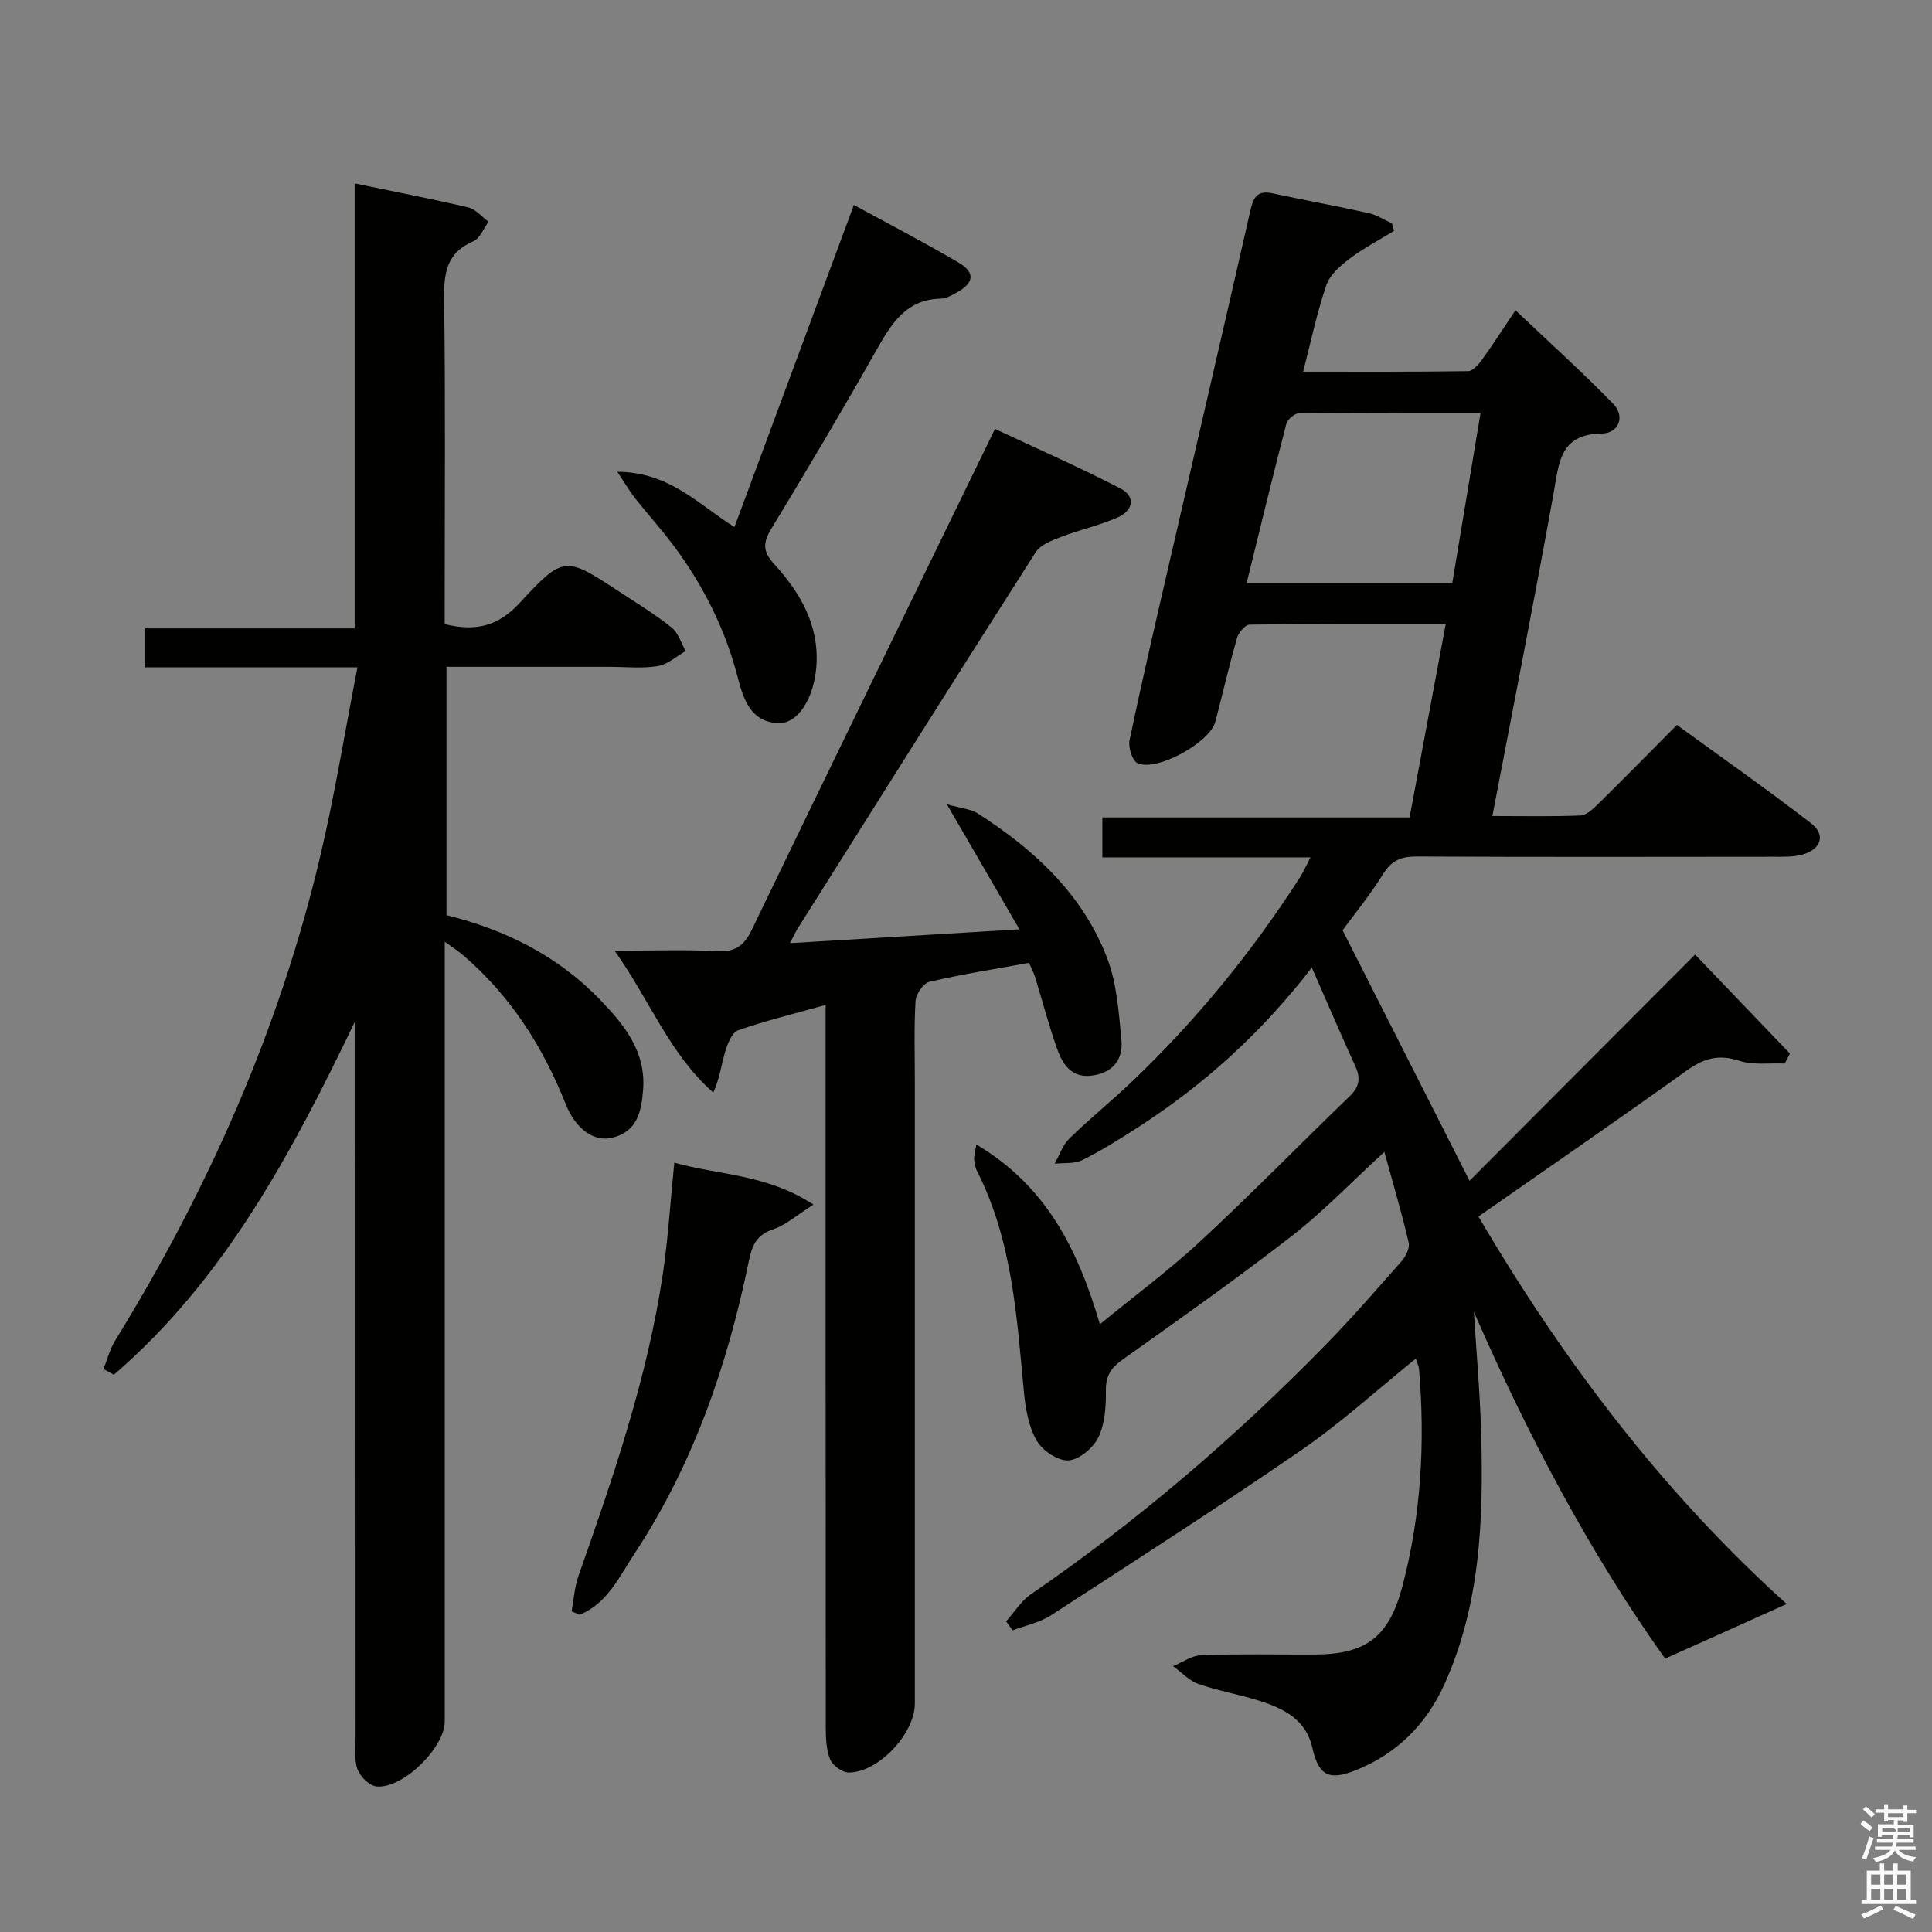<svg enable-background="new 0 0 400 400" viewBox="0 0 400 400" xmlns="http://www.w3.org/2000/svg"><rect x="0" y="0" width="400" height="400" fill="#808080" stroke="none"/><path d="m385.2 377.6.6-.7c.6.4 1.3.9 1.9 1.5l-.6.7c-.8-.5-1.4-1-1.9-1.5zm.3 7.1c.6-1.4 1.1-2.9 1.5-4.5.3.1.6.3.9.4-.5 1.4-1 2.9-1.5 4.4zm.2-10.1.6-.6c.7.5 1.3 1.1 1.9 1.6l-.7.7c-.6-.6-1.2-1.2-1.8-1.7zm8.4-.8h.8v.9h1.8v.7h-1.8v1.8h-.8v-.3h-1.2v.9h3.3v2.6h-.8v-.4h-2.5c0 .3 0 .6-.1.8h3.4v.7h-3.5c0 .3-.1.6-.1.8h4v.7h-3.5c.7.9 1.9 1.3 3.6 1.5-.2.2-.4.5-.6.9-1.9-.3-3.2-1.1-3.8-2.3-.5 1.1-1.8 2-3.9 2.4-.2-.3-.4-.5-.6-.8 1.9-.4 3.1-.9 3.6-1.7h-3.2v-.7h3.5c.1-.2.1-.5.2-.8h-3.3v-.7h3.4c0-.2 0-.5 0-.8h-2.4v.3h-.8v-2.6h3.3v-.9h-1.2v.3h-.8v-1.8h-1.8v-.7h1.8v-.9h.8v.9h3.2zm-4.4 5.5h2.4c1-.3 0-.6 0-.9h-2.4zm1.2-3.1h3.2v-.8h-3.2zm4.4 2.2h-2.4v.9h2.5v-.9z" fill="#fafafb"/><path d="m389.2 385.8h.9v1.5h1.9v-1.5h.9v1.5h2.7v6h1.1v.9h-11.3v-.9h1.1v-6h2.7zm.2 8.7.5.8c-1.2.6-2.5 1.3-4 1.9-.2-.3-.3-.6-.6-.8 1.6-.6 3-1.3 4.1-1.9zm-2-4.3h1.9v-2.1h-1.9zm0 3.1h1.9v-2.2h-1.9zm2.7-3.1h1.9v-2.1h-1.9zm0 3.1h1.9v-2.2h-1.9zm2.4 1.3c1.4.6 2.7 1.2 4.1 1.8l-.5.9c-1.5-.7-2.8-1.4-4.1-1.9zm2.2-6.5h-1.9v2.1h1.9zm-1.9 5.2h1.9v-2.2h-1.9z" fill="#fafafb"/><g fill="#010100"><path d="m271.6 200.33c-10.68 13.83-22.67 24.51-36.35 33.3-3.64 2.34-7.32 4.65-11.19 6.56-1.63.8-3.78.53-5.7.75.99-1.76 1.64-3.86 3.03-5.21 4.16-4.07 8.71-7.74 12.93-11.76 13.32-12.69 24.88-26.85 34.83-42.33.69-1.07 1.19-2.25 2.17-4.13-14.72 0-28.77 0-43.09 0 0-3.03 0-5.45 0-8.27h63.61c2.48-13.3 4.92-26.36 7.48-40.04-14 0-27.29-.06-40.59.12-.91.01-2.29 1.63-2.61 2.75-1.65 5.74-2.98 11.56-4.49 17.34-1.12 4.3-12.08 10.4-16.11 8.6-1.09-.49-1.96-3.28-1.66-4.75 2.51-12.01 5.29-23.96 8.05-35.92 5.65-24.56 11.37-49.1 16.95-73.68.61-2.68 1.37-4.32 4.52-3.65 6.65 1.42 13.34 2.64 19.98 4.11 1.68.37 3.22 1.39 4.82 2.12.15.52.3 1.04.45 1.56-3.1 1.9-6.35 3.6-9.23 5.77-1.92 1.45-4.06 3.33-4.79 5.46-1.93 5.61-3.14 11.47-4.81 17.92 11.68 0 22.92.06 34.16-.11.98-.01 2.14-1.36 2.86-2.35 2.24-3.1 4.3-6.32 6.94-10.25 6.9 6.54 13.76 12.72 20.19 19.32 2.7 2.77 1.04 6.17-2.29 6.2-8.7.1-8.86 5.96-9.97 12.15-3.99 22.19-8.37 44.31-12.71 67.04 6.32 0 12.28.13 18.22-.11 1.23-.05 2.58-1.31 3.59-2.3 5.33-5.25 10.57-10.59 16.4-16.45 9.38 6.83 18.73 13.38 27.76 20.35 3.1 2.39 2.12 5.39-1.75 6.48-1.88.53-3.96.46-5.95.46-24.66.03-49.33.07-73.99-.05-3.18-.02-5.16.82-6.9 3.63-2.7 4.37-6 8.37-8.39 11.64 8.99 17.74 17.74 35.01 26.28 51.86 14.79-14.83 30.57-30.65 46.7-46.83 7.18 7.5 13.4 14 19.63 20.49-.36.69-.72 1.38-1.07 2.07-3.15-.14-6.51.38-9.4-.57-4.26-1.39-7.35-.52-10.88 2.01-14.17 10.17-28.55 20.05-43.13 30.23 17.65 30.11 38.41 57.33 63.82 80.23-8.32 3.74-16.35 7.35-25.17 11.31-15.45-21.65-28.42-46.14-39.6-71.8.53 8.54 1.3 17.07 1.52 25.61.46 17.52-.19 34.93-7.53 51.31-3.77 8.41-9.85 14.55-18.47 18-5.57 2.22-7.66 1.09-8.99-4.75-1.29-5.67-5.74-7.94-10.59-9.53-4.25-1.39-8.73-2.12-12.94-3.58-1.95-.68-3.53-2.43-5.28-3.7 1.96-.8 3.9-2.22 5.89-2.29 7.82-.27 15.66-.09 23.49-.12 10.64-.04 15.35-3.69 18.1-14.11 3.89-14.77 4.73-29.79 3.45-44.97-.05-.61-.35-1.19-.66-2.19-8.03 6.48-15.4 13.23-23.55 18.84-17.1 11.78-34.58 23.01-52 34.31-2.33 1.51-5.27 2.1-7.93 3.11-.45-.62-.9-1.23-1.36-1.85 1.71-1.9 3.12-4.24 5.17-5.64 22.04-15.13 42.23-32.44 60.9-51.53 5.47-5.59 10.61-11.5 15.78-17.37.88-1 1.77-2.73 1.51-3.85-1.41-6.08-3.19-12.07-5.04-18.81-6.9 6.33-12.64 12.34-19.13 17.38-11.42 8.87-23.25 17.22-35.04 25.6-2.41 1.71-3.53 3.36-3.49 6.41.04 3.25-.18 6.84-1.54 9.68-1.05 2.19-3.96 4.65-6.19 4.8-2.16.14-5.38-2-6.57-4.05-1.67-2.87-2.33-6.53-2.65-9.93-1.5-15.71-2.39-31.51-9.75-45.96-.36-.72-.51-1.58-.58-2.39-.05-.62.17-1.26.46-3.08 14.46 8.58 21.01 21.66 25.58 37.22 7.23-5.93 14.42-11.25 20.94-17.3 10.48-9.73 20.48-19.99 30.78-29.91 1.99-1.92 2.3-3.69 1.21-6.12-2.95-6.47-5.77-13.03-9.05-20.51zm34.94-114.89c-12.95 0-25.23-.05-37.51.1-.94.01-2.46 1.25-2.7 2.18-2.83 10.88-5.47 21.81-8.23 33h42.58c1.94-11.67 3.85-23.18 5.86-35.28z"/><path d="m21.42 283.44c.8-1.99 1.34-4.14 2.45-5.94 19.21-31.2 33.93-64.32 42.39-100.04 3.01-12.71 5.09-25.65 7.75-39.3-15.3 0-29.51 0-43.94 0 0-2.92 0-5.2 0-8.06h43.36c0-30.94 0-61.31 0-92.13 8.37 1.74 16 3.2 23.54 4.98 1.54.37 2.8 1.95 4.19 2.97-1.04 1.38-1.79 3.44-3.16 4.03-5.55 2.38-6.12 6.57-6.05 11.97.29 20.66.12 41.32.12 61.98v5.31c6.43 1.6 11.08.43 15.52-4.38 9.15-9.91 9.43-9.67 20.79-2.23 3.62 2.37 7.32 4.64 10.69 7.34 1.38 1.1 1.95 3.21 2.89 4.86-1.92 1.08-3.74 2.78-5.78 3.11-3.25.53-6.64.15-9.97.15-11.14 0-22.28 0-33.77 0v51.41c12.05 2.99 22.95 8.34 31.75 17.46 5.06 5.24 9.55 10.74 8.96 18.67-.34 4.48-1.2 8.74-6.46 9.97-3.74.87-7.52-1.81-9.59-7.03-4.75-11.95-11.49-22.49-21.36-30.89-.86-.73-1.82-1.34-3.66-2.67v5.98 155.45c0 5.42-8.67 13.98-14.12 13.46-1.45-.14-3.34-1.98-3.91-3.47-.74-1.91-.43-4.26-.43-6.42-.02-47.82-.01-95.64-.01-143.46 0-1.76 0-3.51 0-5.27-13.1 27.24-26.98 53.51-50.03 73.37-.73-.38-1.45-.78-2.16-1.18z"/><path d="m211.06 192.41c-5.15-8.88-9.69-16.7-15.03-25.9 3.01.86 4.95.98 6.38 1.89 11.72 7.49 21.75 16.74 26.82 29.98 2.02 5.27 2.4 11.25 2.95 16.96.37 3.88-1.65 6.67-5.89 7.32-4.21.66-6.17-2.06-7.33-5.26-1.8-4.98-3.12-10.14-4.69-15.2-.28-.92-.76-1.78-1.23-2.85-6.99 1.27-13.86 2.35-20.61 3.92-1.25.29-2.8 2.54-2.88 3.97-.33 5.65-.14 11.32-.14 16.99v128.48c0 6.2-7.52 14.28-13.7 14.27-1.34 0-3.35-1.47-3.85-2.74-.83-2.07-.89-4.53-.89-6.82-.04-47.66-.03-95.32-.03-142.97 0-1.97 0-3.94 0-6.39-6.38 1.79-12.34 3.23-18.1 5.24-1.27.44-2.2 2.77-2.69 4.4-.81 2.71-1.13 5.57-2.47 8.51-9.11-8.05-13.12-19.1-20.44-29.38 7.85 0 14.59-.25 21.29.1 3.76.19 5.55-1.18 7.14-4.47 16.52-34.27 33.21-68.47 50.33-103.66 8.76 4.11 17.49 7.95 25.95 12.32 3.33 1.72 2.59 4.62-.56 6.01-3.77 1.66-7.87 2.55-11.73 4.04-1.89.73-4.24 1.6-5.23 3.15-16.56 25.94-32.94 51.99-49.34 78.02-.41.66-.72 1.38-1.53 2.93 15.86-.97 30.87-1.86 47.5-2.86z"/><path d="m127.8 97.67c10.82.08 16.73 6.71 24.26 11.45 8.2-22.1 16.35-44.09 24.73-66.69 7.57 4.14 14.76 7.85 21.71 11.96 3.48 2.05 3.16 4.23-.44 6.19-1.01.55-2.14 1.23-3.23 1.25-7.29.14-10.3 5.23-13.42 10.74-7.03 12.45-14.35 24.75-21.76 36.98-1.75 2.89-1.71 4.66.67 7.27 5.36 5.88 9.29 12.6 8.71 21.03-.46 6.65-3.79 12.04-7.89 11.87-5.86-.24-7.29-5.21-8.46-9.7-2.56-9.81-7.01-18.65-12.99-26.75-2.57-3.48-5.49-6.69-8.18-10.08-1.07-1.36-1.95-2.88-3.71-5.52z"/><path d="m118.35 333.62c.45-2.45.59-5.01 1.41-7.33 7.2-20.48 14.27-41 17.48-62.57 1.09-7.36 1.54-14.81 2.37-23.01 9.08 2.59 19.1 2.33 28.81 8.69-3.44 2.17-5.69 4.22-8.32 5.1-3.41 1.14-4.39 3.31-5.04 6.48-4.42 21.61-11.52 42.22-23.74 60.76-3.11 4.71-5.58 10.23-11.29 12.58-.56-.23-1.12-.47-1.68-.7z"/></g></svg>